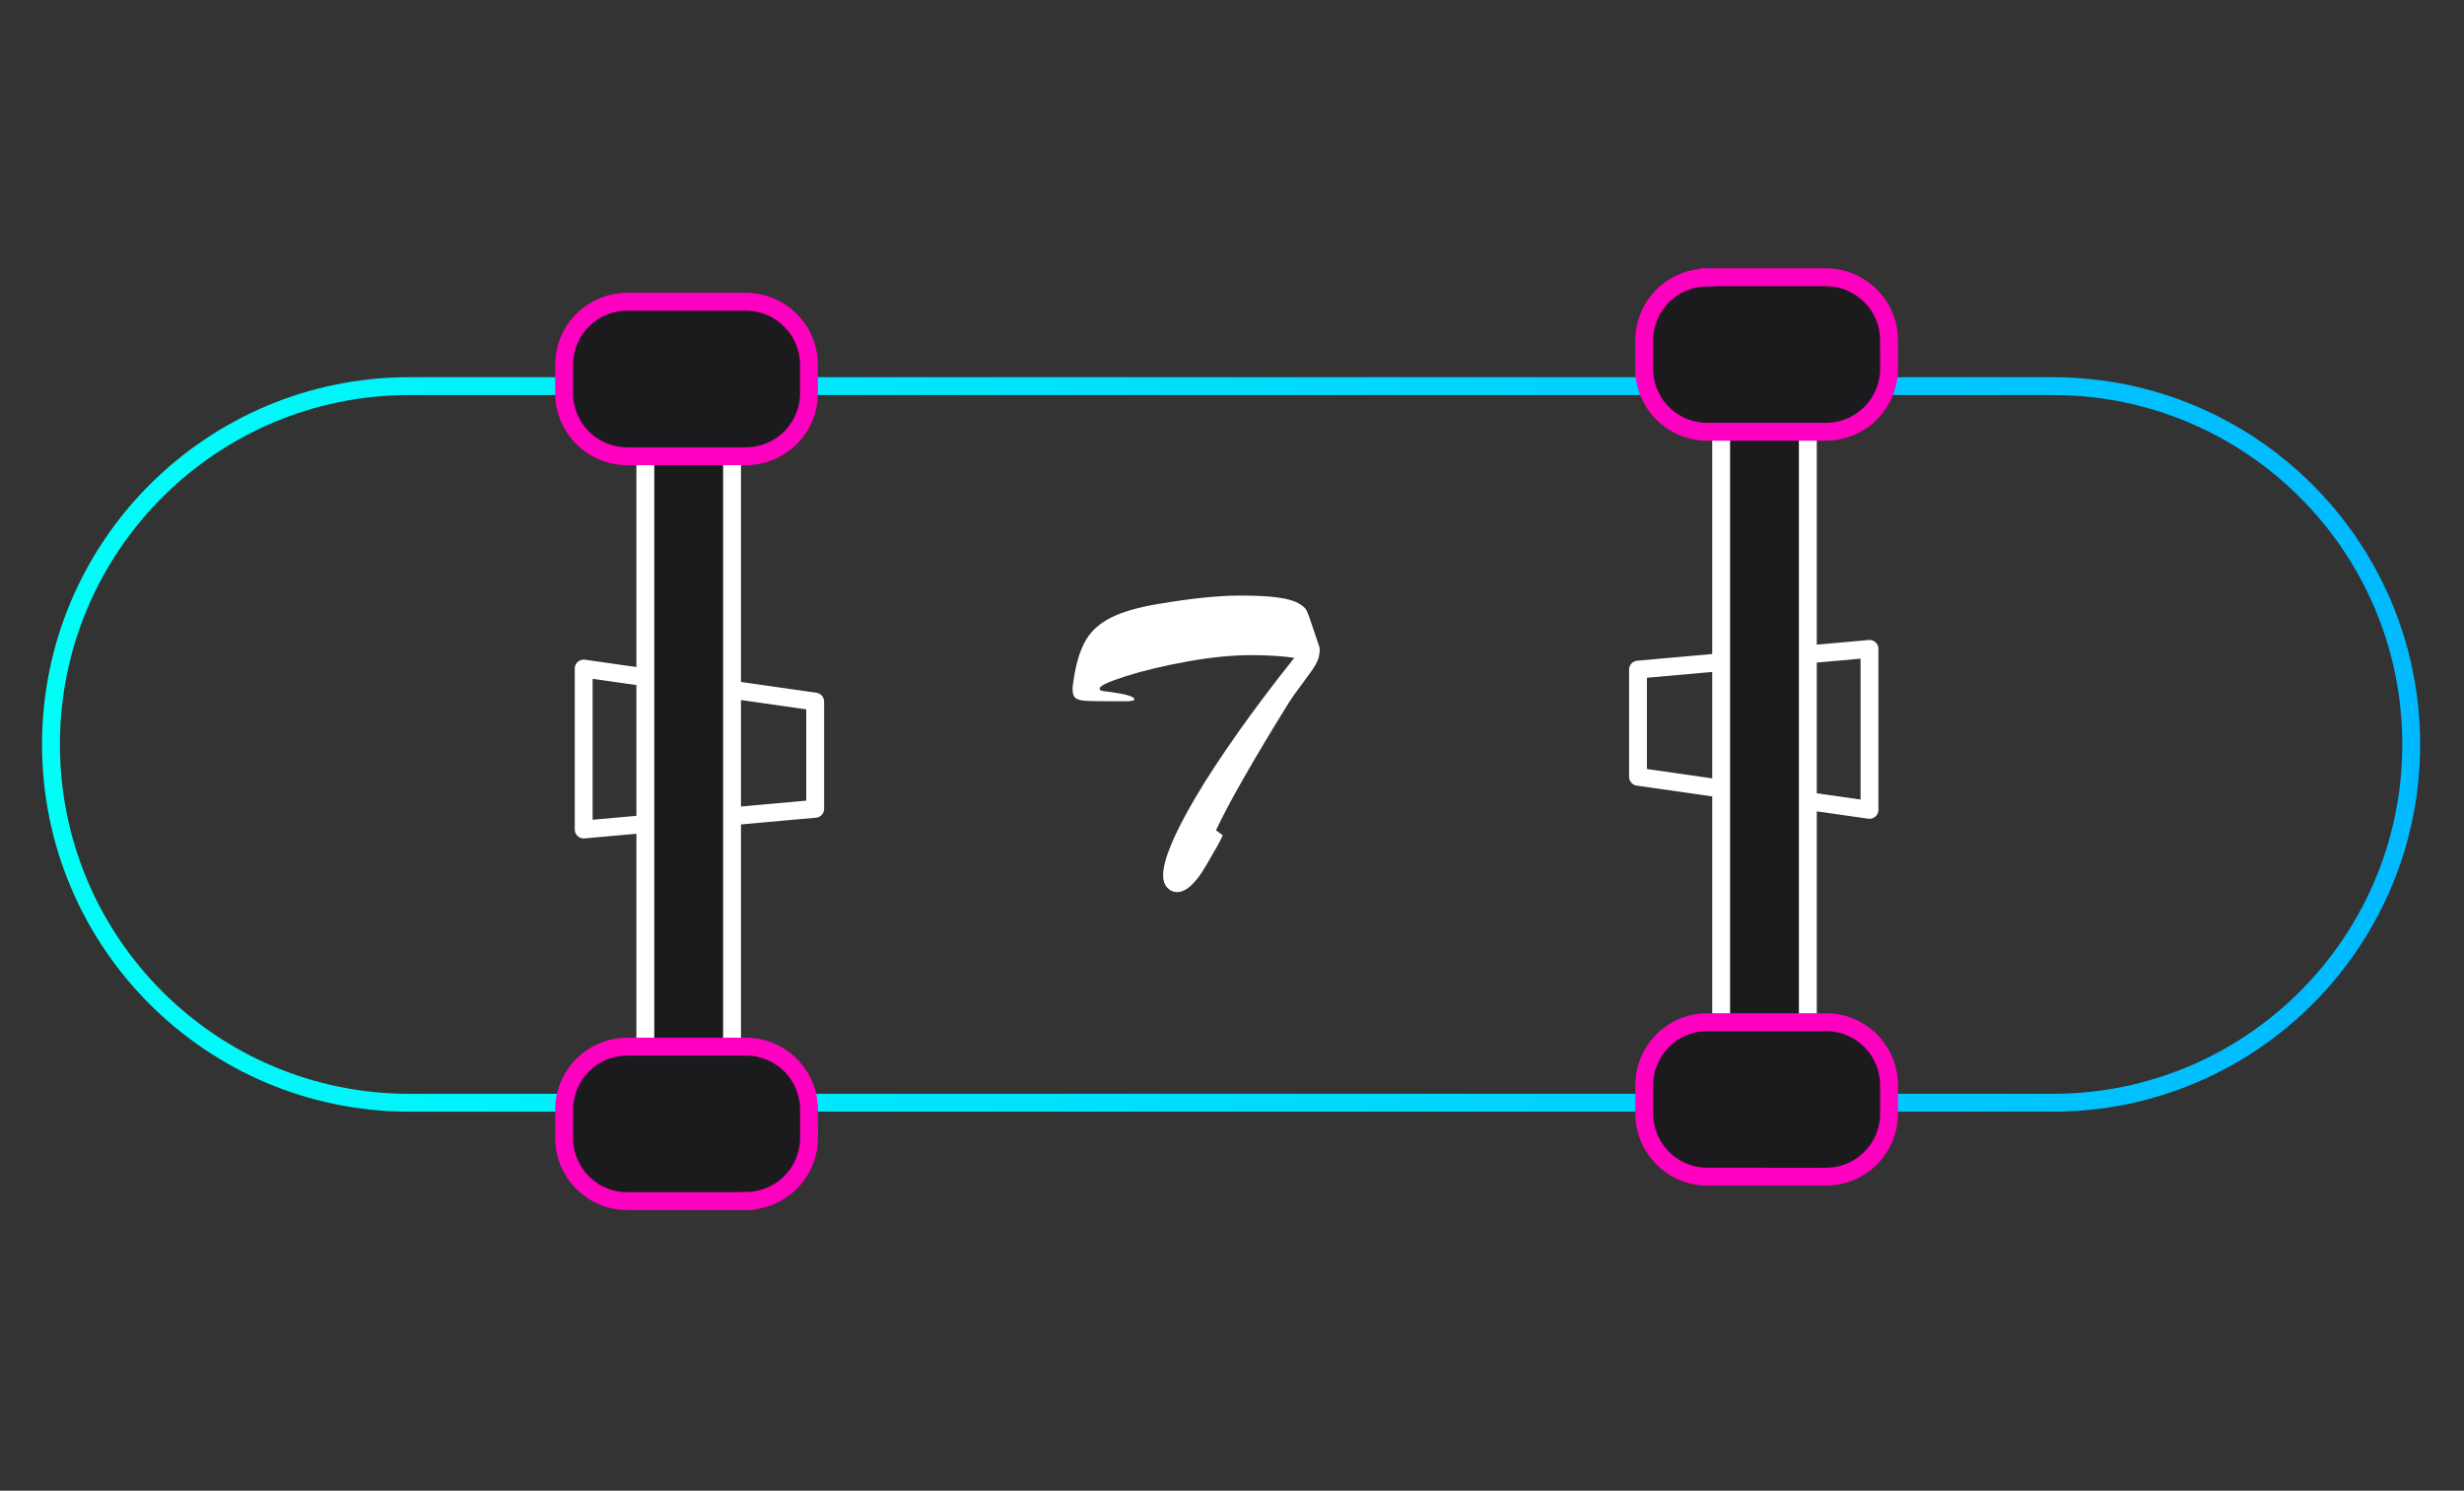 <?xml version="1.0" encoding="UTF-8"?>
<svg width="276px" height="167px" viewBox="0 0 276 167" version="1.1" xmlns="http://www.w3.org/2000/svg" xmlns:xlink="http://www.w3.org/1999/xlink">
    <rect x="0" y="0" width="276" height="167" fill="#333333" stroke="none"/>
    <title>skateboard</title>
    <defs>
        <linearGradient x1="50%" y1="0%" x2="50%" y2="100%" id="linearGradient-1">
            <stop stop-color="#00B8FF" offset="0%"></stop>
            <stop stop-color="#00FFF9" offset="100%"></stop>
        </linearGradient>
    </defs>
    <g id="skateboard" stroke="none" stroke-width="1" fill="none" fill-rule="evenodd">
        <g id="Group-2" transform="translate(138, 83.5) rotate(45) translate(-138, -83.5) translate(16, -39)">
            <path d="M121.856,-9.689 C144.025,-9.689 161.997,8.283 161.997,30.452 L161.997,214.548 C161.997,236.717 144.025,254.689 121.856,254.689 C99.687,254.689 81.715,236.717 81.715,214.548 L81.715,30.452 C81.715,8.283 99.687,-9.689 121.856,-9.689 Z" id="Rectangle" stroke="url(#linearGradient-1)" stroke-width="2" transform="translate(121.856, 122.5) rotate(45) translate(-121.856, -122.5) "></path>
            <g id="Group" transform="translate(79.159, 166.075) scale(-1, -1) translate(-79.159, -166.075) translate(36.659, 123.575)" stroke-width="2">
                <polygon id="Rectangle" stroke="#FFFFFF" stroke-linejoin="round" transform="translate(41.548, 43.602) rotate(45) translate(-41.548, -43.602) " points="32.532 30.637 50.564 30.637 46.859 56.566 34.851 56.566"></polygon>
                <polygon id="Rectangle" stroke="#FFFFFF" fill="#1B1B1D" transform="translate(42.203, 42.554) rotate(45) translate(-42.203, -42.554) " points="8.913 37.699 75.494 37.699 75.494 47.409 8.913 47.409"></polygon>
                <path d="M2.053,11.468 L11.453,2.066 C14.214,-0.689 18.683,-0.689 21.444,2.066 L23.693,4.313 C26.449,7.073 26.449,11.544 23.693,14.304 L14.289,23.711 C12.964,25.036 11.168,25.781 9.294,25.781 C7.421,25.781 5.624,25.036 4.3,23.711 L3.193,22.604 L2.069,21.482 C0.744,20.157 -4.95259747e-13,18.36 -4.95259747e-13,16.487 C-4.95259747e-13,14.613 0.744,12.816 2.069,11.491 L2.053,11.468 Z" id="Path" stroke="#FF00C1" fill="#1B1B1D"></path>
                <path d="M82.703,73.314 L73.301,82.713 C70.54,85.466 66.073,85.466 63.312,82.713 L62.217,81.62 L62.204,81.601 L62.185,81.586 L61.063,80.464 C59.739,79.14 58.994,77.343 58.994,75.47 C58.994,73.597 59.739,71.8 61.063,70.476 L70.466,61.073 C71.79,59.748 73.587,59.004 75.461,59.004 C77.335,59.004 79.131,59.748 80.456,61.073 L82.703,63.322 C84.028,64.647 84.773,66.443 84.773,68.317 C84.773,70.19 84.028,71.987 82.703,73.311 L82.703,73.314 Z" id="Path" stroke="#FF00C1" fill="#1B1B1D"></path>
            </g>
            <g id="Group" transform="translate(120.512, 36.308)" stroke-width="2">
                <polygon id="Rectangle" stroke="#FFFFFF" stroke-linejoin="round" transform="translate(41.548, 43.602) rotate(45) translate(-41.548, -43.602) " points="32.532 30.637 50.564 30.637 46.859 56.566 34.851 56.566"></polygon>
                <polygon id="Rectangle" stroke="#FFFFFF" fill="#1B1B1D" transform="translate(42.203, 42.554) rotate(45) translate(-42.203, -42.554) " points="8.913 37.699 75.494 37.699 75.494 47.409 8.913 47.409"></polygon>
                <path d="M2.053,11.468 L11.453,2.066 C14.214,-0.689 18.683,-0.689 21.444,2.066 L23.693,4.313 C26.449,7.073 26.449,11.544 23.693,14.304 L14.289,23.711 C12.964,25.036 11.168,25.781 9.294,25.781 C7.421,25.781 5.624,25.036 4.3,23.711 L3.193,22.604 L2.069,21.482 C0.744,20.157 -4.95259747e-13,18.36 -4.95259747e-13,16.487 C-4.95259747e-13,14.613 0.744,12.816 2.069,11.491 L2.053,11.468 Z" id="Path" stroke="#FF00C1" fill="#1B1B1D"></path>
                <path d="M82.703,73.314 L73.301,82.713 C70.54,85.466 66.073,85.466 63.312,82.713 L62.217,81.62 L62.204,81.601 L62.185,81.586 L61.063,80.464 C59.739,79.14 58.994,77.343 58.994,75.47 C58.994,73.597 59.739,71.8 61.063,70.476 L70.466,61.073 C71.79,59.748 73.587,59.004 75.461,59.004 C77.335,59.004 79.131,59.748 80.456,61.073 L82.703,63.322 C84.028,64.647 84.773,66.443 84.773,68.317 C84.773,70.19 84.028,71.987 82.703,73.311 L82.703,73.314 Z" id="Path" stroke="#FF00C1" fill="#1B1B1D"></path>
            </g>
            <path d="M116.91,141.83 C117.928,141.83 119.016,140.825 120.174,138.815 C120.313,138.584 120.513,138.239 120.776,137.779 C121.038,137.318 121.262,136.927 121.447,136.604 C121.632,136.282 121.825,135.906 122.025,135.476 L122.025,135.476 L121.262,134.901 C122.712,131.816 125.428,127.058 129.409,120.627 C129.749,120.09 130.277,119.346 130.995,118.394 C131.712,117.443 132.206,116.729 132.476,116.253 C132.746,115.777 132.881,115.24 132.881,114.642 C132.881,114.565 132.87,114.481 132.847,114.388 C132.823,114.296 132.796,114.208 132.766,114.124 C132.735,114.039 132.696,113.928 132.65,113.79 L132.65,113.79 L131.932,111.672 C131.716,111.012 131.543,110.548 131.412,110.279 C131.28,110.011 130.972,109.738 130.486,109.462 C130,109.186 129.24,108.975 128.206,108.829 C127.172,108.683 125.76,108.61 123.97,108.61 C121.547,108.61 118.484,108.925 114.781,109.554 C112.574,109.922 110.842,110.417 109.584,111.039 C108.326,111.66 107.393,112.462 106.783,113.445 C106.174,114.427 105.722,115.731 105.429,117.358 C105.275,118.233 105.198,118.801 105.198,119.062 C105.198,119.461 105.263,119.756 105.394,119.948 C105.526,120.14 105.788,120.271 106.181,120.34 C106.575,120.409 107.212,120.443 108.091,120.443 C109.202,120.443 110.151,120.447 110.938,120.455 C111.725,120.462 112.119,120.389 112.119,120.236 C112.119,119.929 111.216,119.653 109.41,119.407 C109.133,119.377 108.905,119.35 108.728,119.327 C108.55,119.304 108.423,119.273 108.346,119.235 C108.269,119.196 108.23,119.123 108.23,119.016 C108.23,118.724 109.206,118.268 111.158,117.646 C113.11,117.024 115.402,116.476 118.033,116 C120.664,115.524 123.052,115.286 125.197,115.286 C127.064,115.286 128.676,115.386 130.034,115.586 C127.673,118.548 125.552,121.364 123.669,124.035 C121.786,126.705 120.224,129.096 118.982,131.206 C117.739,133.316 116.821,135.093 116.227,136.535 C115.633,137.978 115.336,139.114 115.336,139.943 C115.336,140.526 115.49,140.986 115.799,141.324 C116.108,141.662 116.478,141.83 116.91,141.83 Z" id="T" fill="#FFFFFF" fill-rule="nonzero" transform="translate(119.04, 125.22) rotate(-45) translate(-119.04, -125.22) "></path>
        </g>
    </g>
</svg>